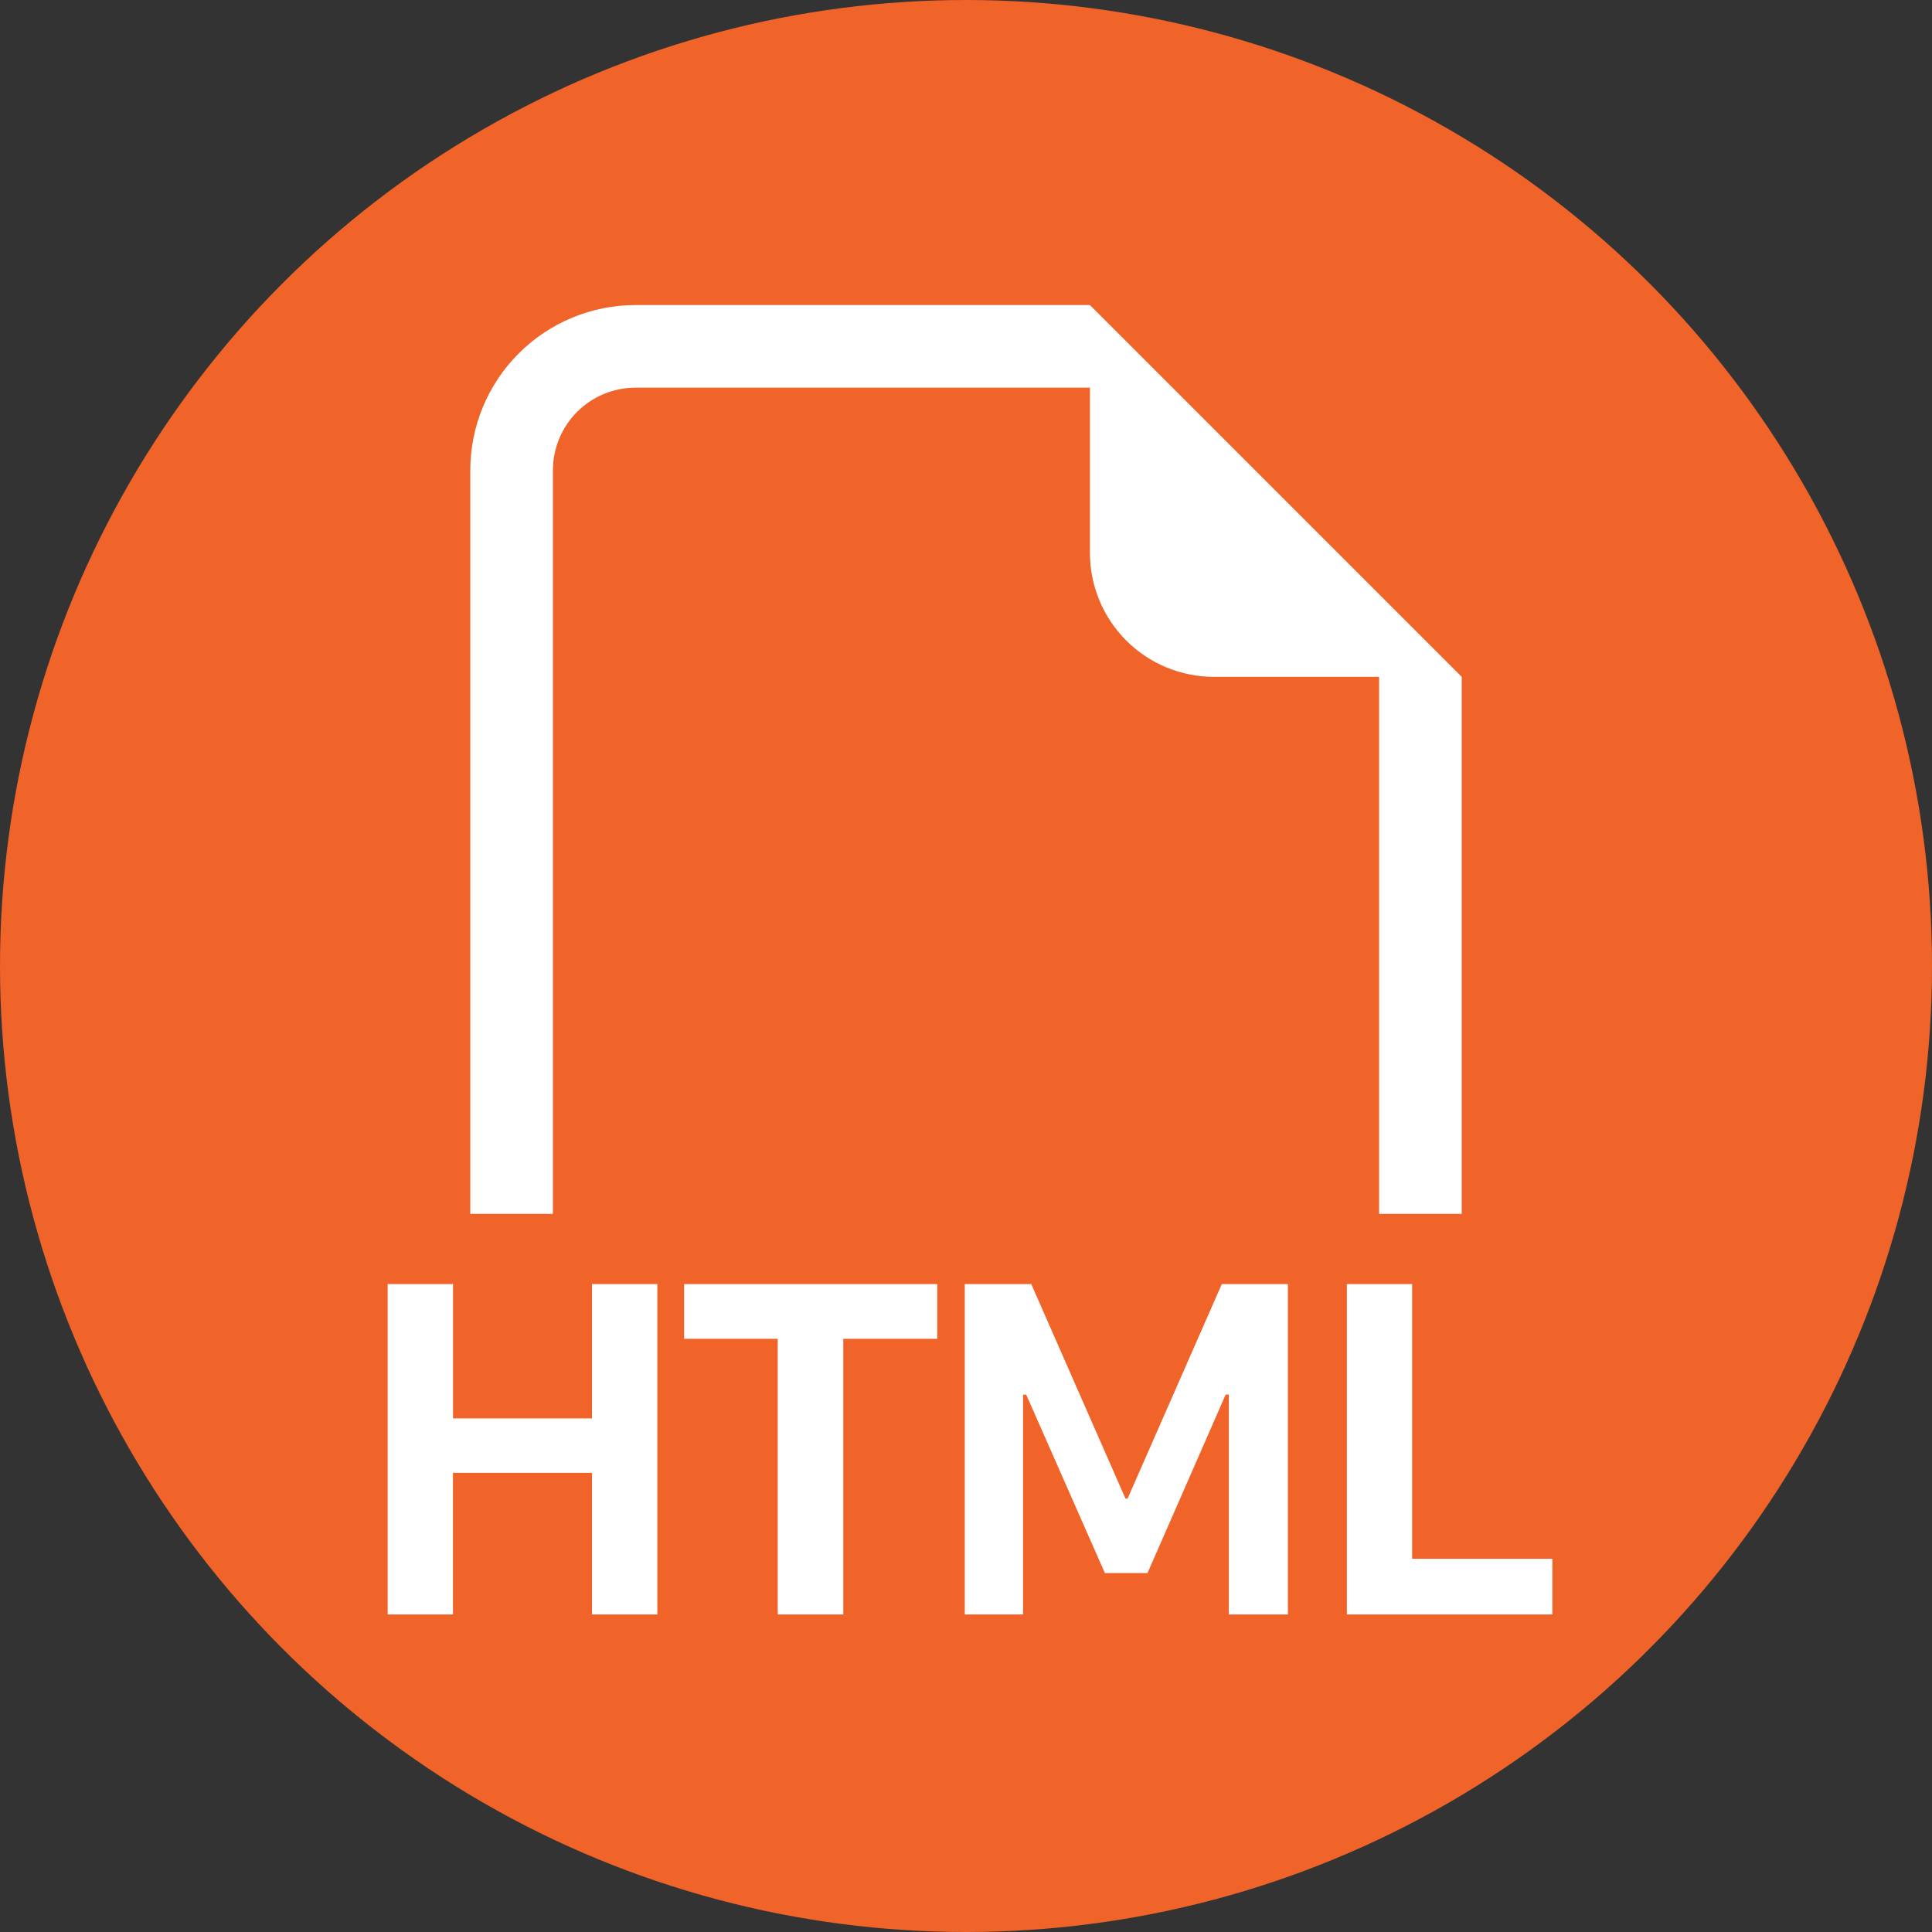 <svg width="95" height="95" viewBox="0 0 95 95" fill="none" xmlns="http://www.w3.org/2000/svg">
<rect x="0" y="0" width="95" height="95" fill="#333333" stroke="none"/>
<circle cx="47.5" cy="47.5" r="47.5" fill="#F06329"/>
<path fill-rule="evenodd" clip-rule="evenodd" d="M71.875 33.281V59.688H67.812V33.281H59.688C58.071 33.281 56.521 32.639 55.379 31.496C54.236 30.354 53.594 28.804 53.594 27.188V19.062H31.25C30.173 19.062 29.139 19.491 28.377 20.252C27.616 21.014 27.188 22.048 27.188 23.125V59.688H23.125V23.125C23.125 20.97 23.981 18.904 25.505 17.38C27.029 15.856 29.095 15 31.25 15H53.594L71.875 33.281ZM32.322 63.141V79.387H29.109V72.423H22.272V79.387H19.062V63.141H22.276V69.746H29.109V63.141H32.318H32.322ZM41.467 65.83V79.387H38.242V65.83H33.639V63.141H46.086V65.83H41.467V65.83ZM50.307 79.387V68.58H50.462L54.329 77.351H56.425L60.268 68.576H60.423V79.387H63.328V63.141H60.078L55.446 73.687H55.341L50.709 63.141H47.439V79.387H50.307ZM69.442 76.648H76.332V79.387H66.228V63.141H69.438V76.648H69.442Z" fill="white"/>
</svg>
